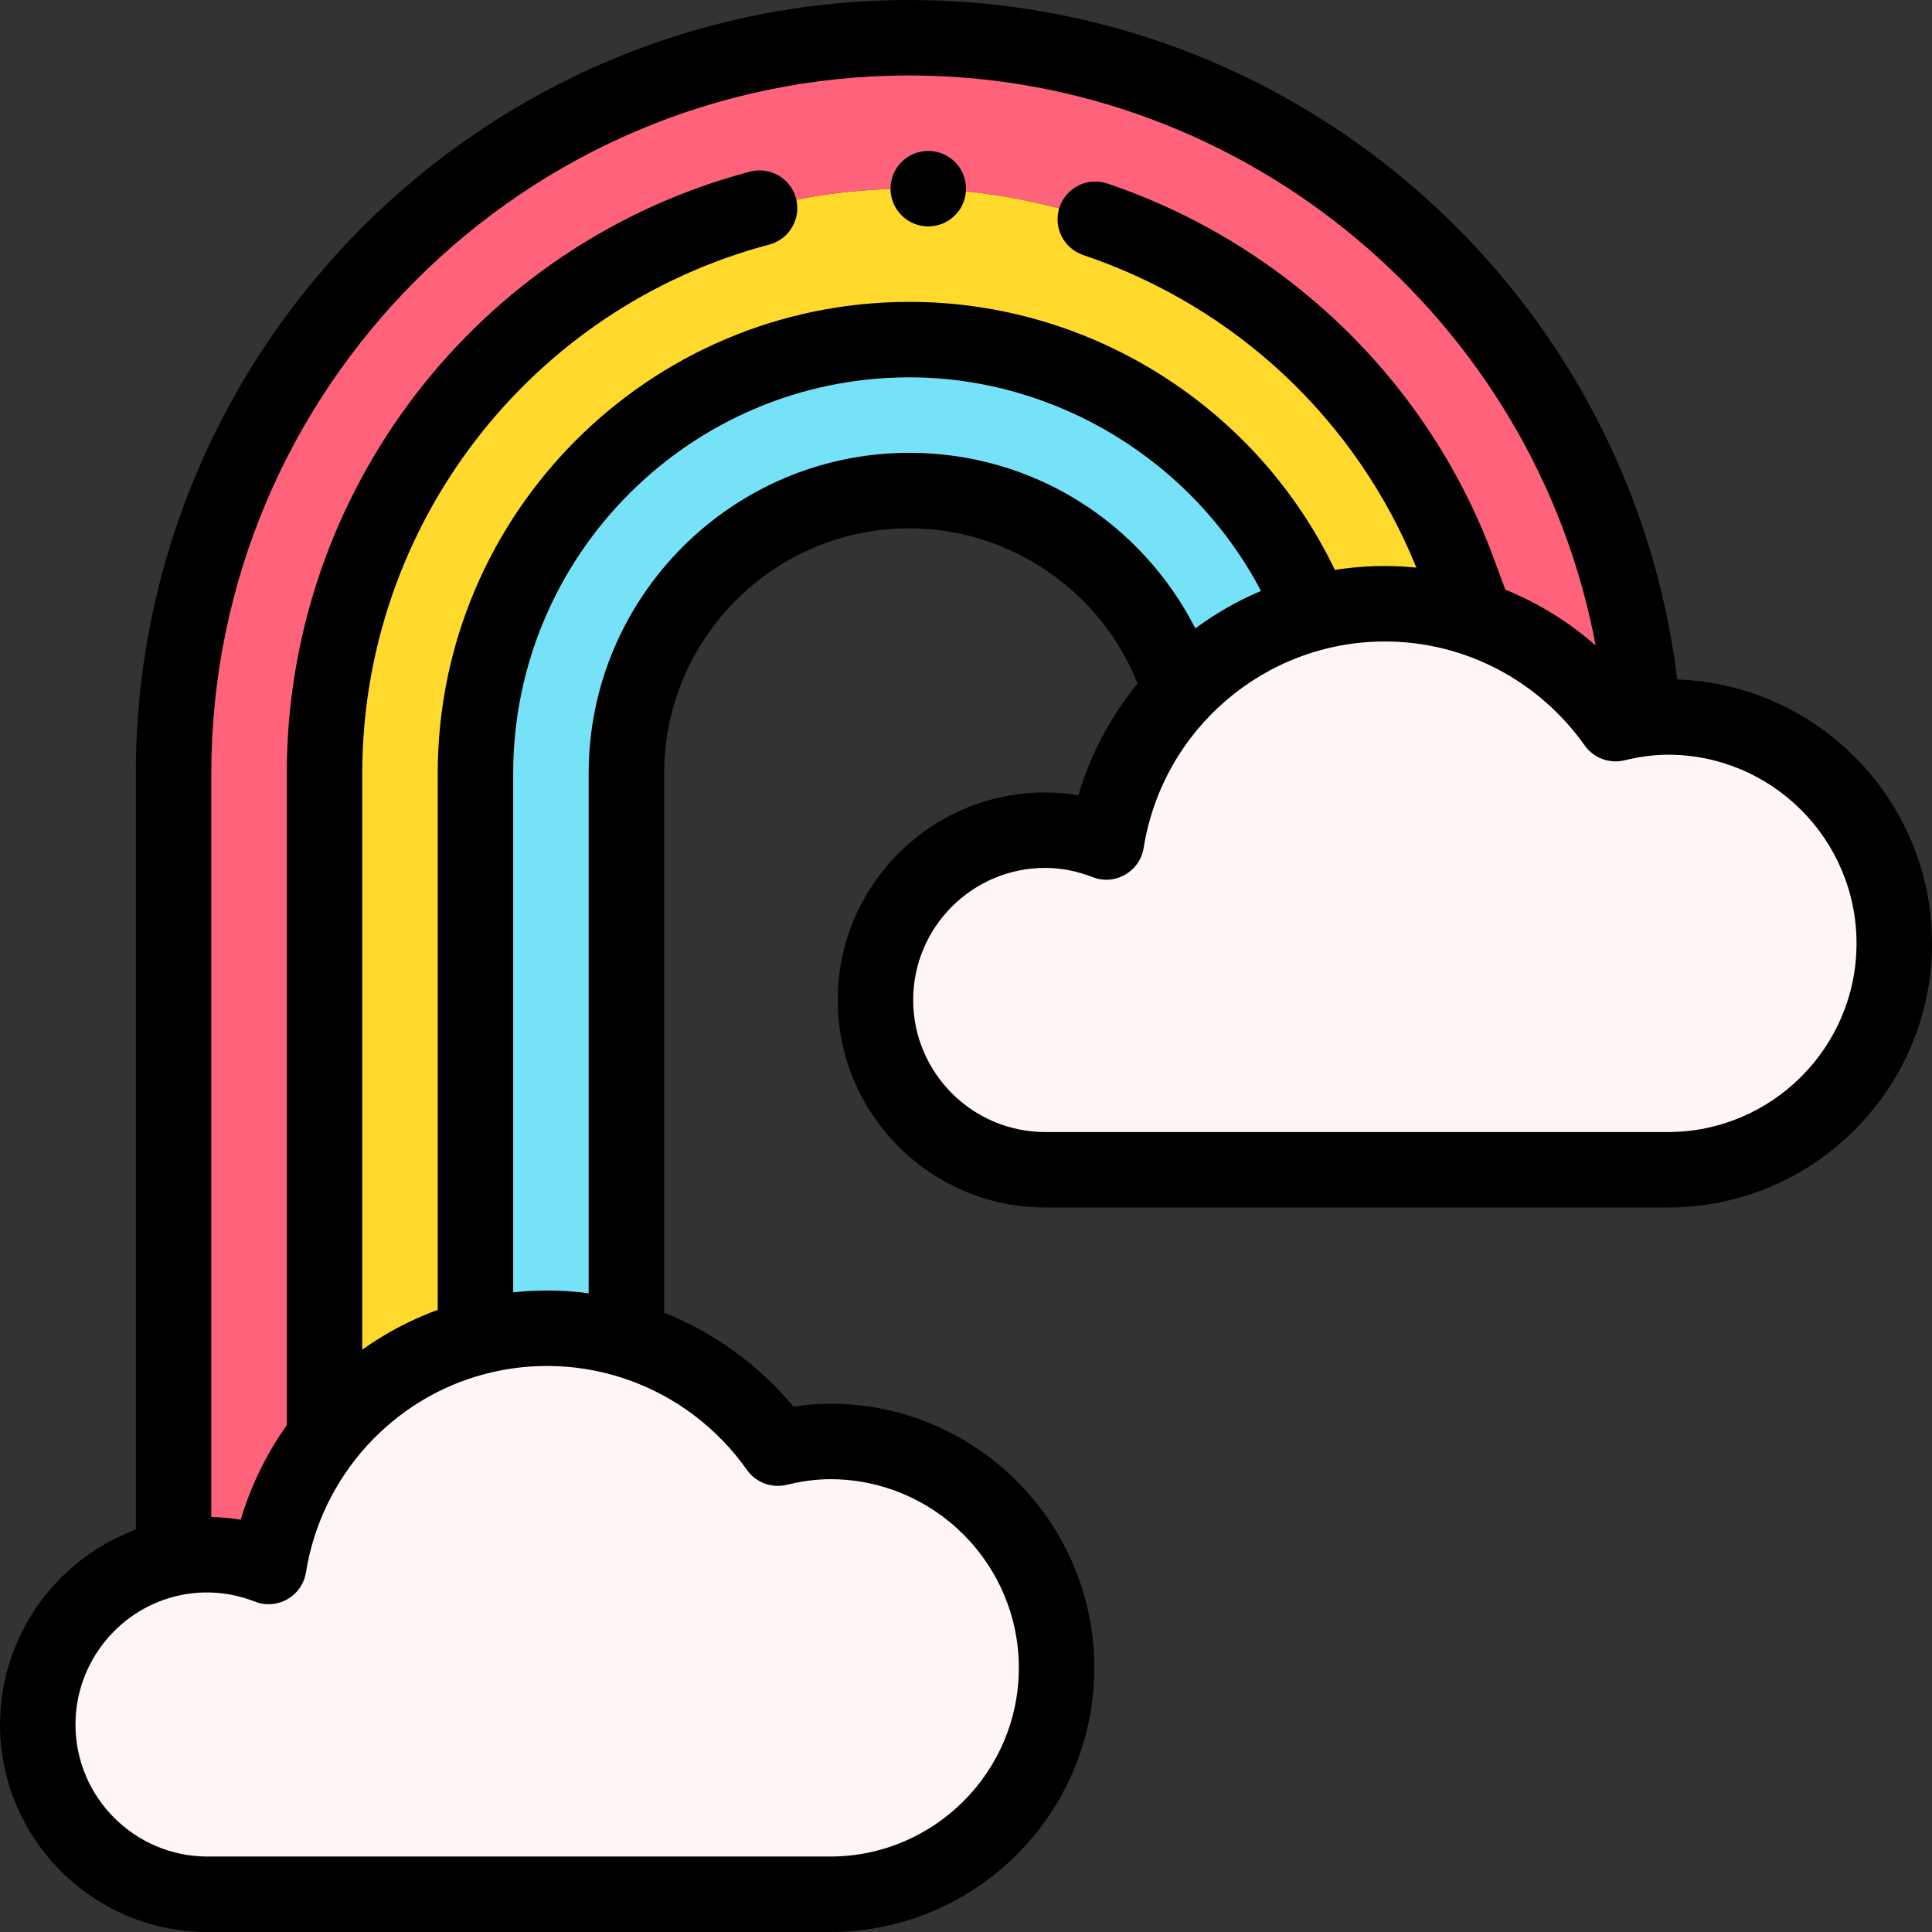 <svg height="512pt" viewBox="0 0 512 512" width="512pt" xmlns="http://www.w3.org/2000/svg"><rect x="0" y="0" width="512" height="512" fill="#333333" stroke="none"/><path d="m391.129 164-4.758-12.852c-22.41-60.5-80.832-101.148-145.371-101.148-85.469 0-155 69.531-155 155v175.969l40-26.527v-149.441c0-63.41 51.59-115 115-115 46.961 0 89.559 29.012 106.871 72.469v.012zm0 0" fill="#ffda2d"/><path d="m435.43 190.039c-7.66-100.559-91.941-180.039-194.43-180.039-107.52 0-195 87.48-195 195v207.898l23-4.898 17-27.031v-175.969c0-85.469 69.531-155 155-155 64.539 0 122.961 40.648 145.371 101.148l4.758 12.852 44.352 26.43v-.008zm0 0" fill="#ff637b"/><path d="m241 90c-63.41 0-115 51.59-115 115v149.441l40 .57v-150.012c0-41.422 33.578-75 75-75 33.891 0 62.531 22.48 71.82 53.34l.008.012 35.043-20.871v-.012c-17.312-43.457-59.91-72.469-106.871-72.469zm0 0" fill="#76e2f8"/><path d="m442 190c33.141 0 60 26.859 60 60s-26.859 60-60 60h-165c-24.852 0-45-20.148-45-45s20.148-45 45-45c5.73 0 11.16 1.172 16.199 3.129 5.723-35.688 36.391-63.129 73.801-63.129 24.902 0 47.309 12.273 61.121 31.77 4.539-1.074 9.191-1.77 13.879-1.77zm0 0" fill="#fff5f5"/><path d="m220 382c33.141 0 60 26.859 60 60s-26.859 60-60 60h-165c-24.852 0-45-20.148-45-45 0-24.773 20.074-45 45-45 5.73 0 11.16 1.172 16.199 3.129 5.73-35.75 36.422-63.129 73.801-63.129 25.016 0 47.391 12.383 61.121 31.77 4.48-1.059 9.078-1.77 13.879-1.77zm0 0" fill="#fff5f5"/><path d="m55 512h165c38.598 0 70-31.402 70-70s-31.402-70-70-70c-3.141 0-6.359.254-9.727.77-9.184-11.051-21.035-19.633-34.273-24.871v-142.898c0-35.84 29.16-65 65-65 26.648 0 50.785 16.668 60.473 41.137-7.172 8.762-12.488 18.789-15.691 29.605-2.922-.492-5.852-.742-8.781-.742-30.328 0-55 24.676-55 55 0 30.328 24.672 55 55 55h165c38.598 0 70-31.402 70-70 0-37.766-30.066-68.621-67.516-69.938-12.391-101.777-99.281-180.062-203.484-180.062-113.035 0-205 91.961-205 205v200.387c-21.273 7.848-36 28.379-36 51.613 0 30.328 24.672 55 55 55zm186-392c-46.867 0-85 38.133-85 85v137.727c-3.637-.477-7.309-.727-11-.727-3.012 0-6.016.168-9 .484v-137.484c0-57.898 47.102-105 105-105 39.07 0 75.273 22.375 93.172 56.609-6.172 2.602-12.012 5.934-17.398 9.926-14.301-28.023-42.965-46.535-75.773-46.535zm251 130c0 27.57-22.43 50-50 50h-165c-19.301 0-35-15.699-35-35s15.699-35 35-35c4.164 0 8.395.824 12.574 2.449 5.941 2.312 12.492-1.457 13.5-7.734 5.078-31.676 32.328-54.715 63.926-54.715 21.547 0 40.98 10.641 52.961 27.551 2.355 3.328 6.496 4.891 10.461 3.953 3.996-.949 7.887-1.504 11.578-1.504 27.57 0 50 22.43 50 50zm-251-230c89.426 0 165.766 64.918 181.859 151.066-7.078-6.23-15.133-11.227-23.934-14.809l-3.18-8.582c-17.586-47.477-56.012-83.41-102.277-99.039-5.234-1.77-10.906 1.039-12.676 6.273-1.766 5.23 1.043 10.906 6.273 12.676 40.465 13.668 72.418 43.723 88.293 82.84-2.77-.273-5.555-.426-8.359-.426-4.453 0-8.883.352-13.242 1.039-20.488-42.777-64.316-71.039-112.758-71.039-68.926 0-125 56.074-125 125v142.125c-7.102 2.602-13.836 6.16-20 10.551v-152.676c0-65.695 44.352-123.34 107.855-140.18 5.34-1.418 8.52-6.891 7.105-12.23-1.418-5.34-6.898-8.516-12.23-7.102-72.262 19.16-122.73 84.754-122.73 159.512v172.688c-5.41 7.621-9.543 16.109-12.211 25.055-2.586-.438-5.188-.672-7.789-.723v-197.02c0-102.008 82.988-185 185-185zm-193.016 402.703c.012-.004.027-.008.039-.008 6.328-1.277 13.016-.789 19.555 1.754 5.926 2.309 12.488-1.445 13.496-7.734 4.09-25.531 22.914-46.16 47.465-52.602 25.766-6.762 53.449 2.883 69.422 25.438 2.355 3.328 6.496 4.891 10.465 3.953 4.324-1.027 8.004-1.504 11.574-1.504 27.57 0 50 22.43 50 50s-22.43 50-50 50h-165c-19.301 0-35-15.699-35-35 0-16.578 11.77-31.004 27.984-34.297zm0 0"/><path d="m256 50c0 5.523-4.477 10-10 10s-10-4.477-10-10 4.477-10 10-10 10 4.477 10 10zm0 0"/></svg>